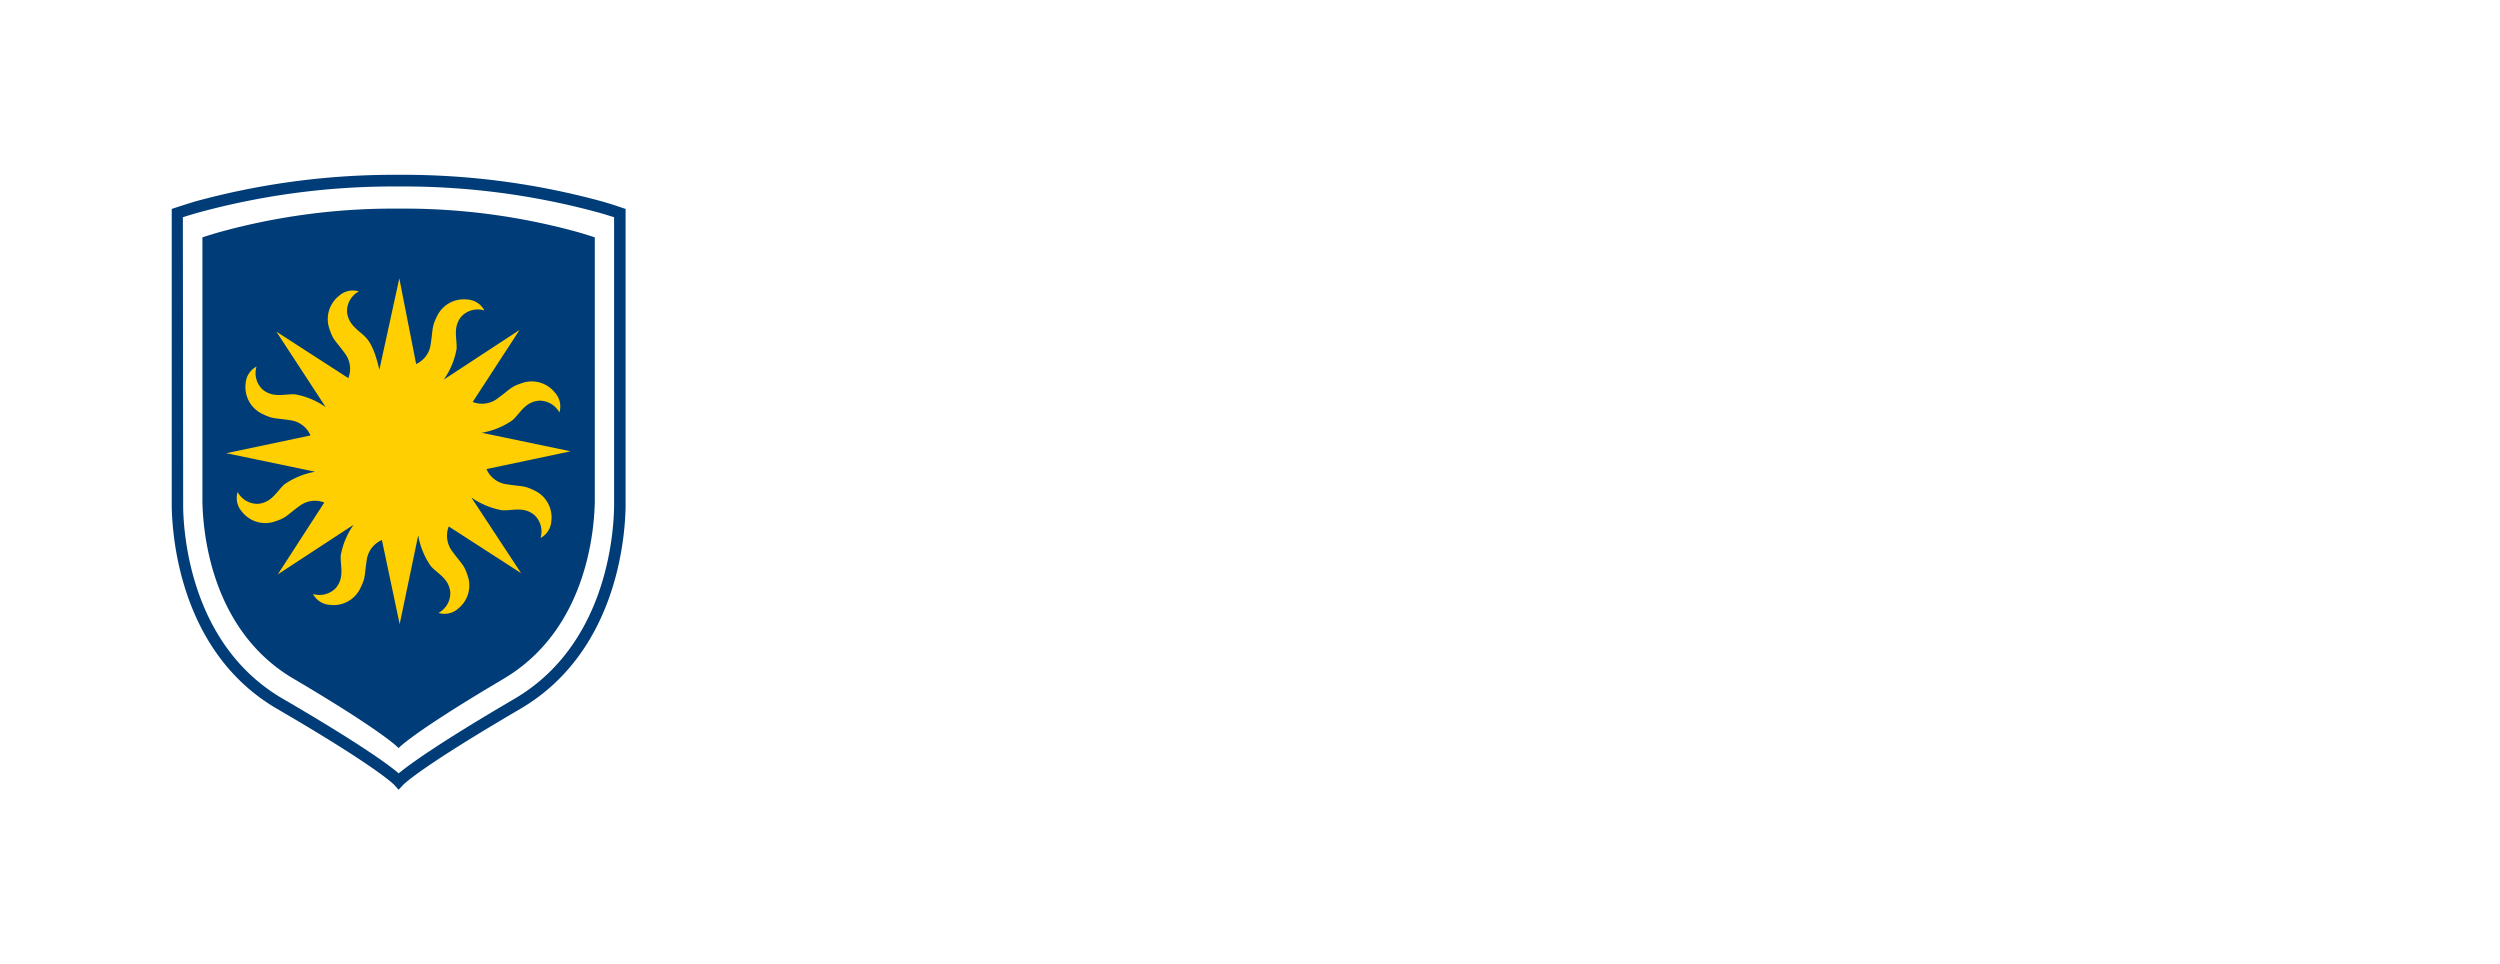 <svg id="logoUleth" class="" xmlns="http://www.w3.org/2000/svg" viewBox="0 0 422.16 162.78">
    <title>University of Lethbridge Logo</title>
  <defs>
    <style>        
        #logoBanner {
            opacity: 0;
        }
        @media all and (min-width: 768px) {
            #logoBanner {
                opacity: 1;
            }
        }
        
        #logoUleth .cls-1 {fill: #003c77;}
        #logoUleth .cls-2 {fill: #fff;}
        #logoUleth .cls-3 {fill: #231f20;}
        #logoUleth .cls-4 {fill: #ffcf01;}
    </style>
  </defs>
  <title>
    University of Lethbridge Logo
  </title>
  <g id="textUofL">
    <path class="cls-2" d="M155.33 41.89v.72c0 2.11-2-.88-2 4.87V61c0 6.35-3.62 9.66-9 9.66-5.69 0-9.13-3.15-9.13-9.38v-15.8c0-3.32-1.93-1.12-1.93-2.88v-.72h7.48v.72c0 1.76-1.93-.44-1.93 2.88v16.17c0 4.47 2 7.11 6 7.11 6.08 0 6.57-5.83 6.57-8V47.48c0-5.75-2.15-2.76-2.15-4.87v-.72zM157 50.87l4.88-.16v2a7.07 7.07 0 0 1 5.44-2.43c3.83 0 5.59 2 5.59 5.39v10.9c0 2.83 1.86.88 1.86 2.67V70h-7.07v-.72c0-1.79 1.9.16 1.9-2.67v-9.83c0-2.51-.28-4.59-3.51-4.59a5 5 0 0 0-3.93 2.35v12c0 2.83 1.89.88 1.89 2.67V70h-7v-.72c0-1.71 1.72 0 1.72-2.67V54.27c0-2.71-1.72-1-1.72-2.6zM182.38 66.57c0 2.71 1.69 1 1.69 2.67V70h-6.78v-.72c0-1.71 1.72 0 1.72-2.67V54.27c0-2.71-1.72-1-1.72-2.68v-.72l5.09-.16zm.18-21.09a2.16 2.16 0 1 1-2.14-2.48 2.34 2.34 0 0 1 2.14 2.48zM198.62 57.78a16 16 0 0 0 1.16-3.91c0-1.64-2-.76-2-2.28v-.72h6.68v.72c0 1.84-1.23-.64-2.85 3.64l-5.76 15h-1.93l-6-15.41c-1.47-3.8-2.57-1.36-2.57-3.24v-.72h8.12v.72c0 1.52-2 .72-2 2.08a5.68 5.68 0 0 0 .46 1.56l3.76 10.34zM209 59.78c-.21 4.35 1.83 8.86 6.11 8.86 2.21 0 3.79-1.44 5.16-3.31l1.2 1c-1.79 2.75-4 4.19-7.06 4.19-5.24 0-9-4.39-9-10.34 0-5.63 3.37-9.94 8.43-9.94 4.82 0 7.49 4.31 7.35 9.51zm8.43-1.92c.18-2.92-.84-5.91-3.83-5.91s-4.29 2.91-4.5 5.91zM228.73 56.75h.07c.53-2.48 2.18-6.47 4.82-6.47a2.17 2.17 0 0 1 2.28 2.27 2 2 0 0 1-2 2c-.91 0-1.44-.56-1.86-.56-1.83 0-3.3 6.15-3.3 8.82v3.72c0 3.11 2.14.64 2.14 2.67v.8h-7.52v-.72c0-2 2 .36 2-2.67V54.27c0-3-2-.68-2-2.68v-.72l5.41-.16zM237.48 66.73a2.06 2.06 0 0 1 2.07-2.12 2 2 0 0 1 2.07 1.8c0 .32-.18.72-.18 1 0 1.35 1.62 1.43 2.46 1.43 1.76 0 4-1 4-3.24 0-5-9.59-2.79-9.59-9.54 0-4 4-5.83 7-5.83 1.76 0 5.17.67 5.17 3.35a1.91 1.91 0 0 1-2 2 1.84 1.84 0 0 1-2-1.76c0-.28.07-.56.07-.83 0-.92-1.23-1-1.83-1-1.37 0-3.2 1-3.2 2.8 0 4.71 9.77 2.63 9.77 9.5 0 4.27-3.94 6.31-7.24 6.31-1.93-.04-6.57-.88-6.57-3.87zM259.52 66.57c0 2.71 1.69 1 1.69 2.67V70h-6.78v-.72c0-1.71 1.72 0 1.72-2.67V54.27c0-2.71-1.72-1-1.72-2.68v-.72l5.1-.16zm.18-21.09a2.16 2.16 0 1 1-2.15-2.48 2.34 2.34 0 0 1 2.14 2.48zM263.17 52.11c0-1.72 2.46-.16 2.46-3v-2.67c0-1 .35-1.16 1.12-1.2l2.25-.16v5.79h4.15V53H269v11.89c0 1.87.35 3.51 2.32 3.51a3 3 0 0 0 1.9-.56l.25-.16.67 1.24a6.84 6.84 0 0 1-4.29 1.64c-3.48 0-4.22-2.72-4.22-4.71V53h-2.46zM288.36 57.47a18.08 18.08 0 0 0 1-3.76c0-1.72-1.82-.6-1.82-2.12v-.72h6.32v.72c0 1.68-1.05-.4-2.39 3.08L285 71.76c-1.33 3.47-3 6.67-6.68 6.67-1.16 0-2.81-.76-2.81-2.39a2 2 0 0 1 2-2.08c2.35 0 1.37 2 2.35 2 1.76 0 3.3-4.39 3.9-6l-6.22-15.29c-1.44-3.56-2.64-1.32-2.64-3.08v-.72h8v.72c0 1.56-2 .56-2 1.76a6 6 0 0 0 .56 1.72l4.09 9.93zM321.29 60.26c0 5.63-3.62 10.3-8.71 10.3s-8.93-4.19-8.93-10c0-5.63 3.62-10.3 8.71-10.3s8.93 4.21 8.93 10zm-13.74 0c0 3.75.84 8.87 5 8.87 4 0 4.85-5 4.85-8.47 0-3.75-.77-8.86-5-8.86-3.9-.05-4.85 4.9-4.85 8.42zM323.57 53v-.72c0-.68.21-.76.67-.92 1.4-.48 1.23-.84 1.33-2.48.21-3.32.88-7.63 4.67-7.63a2.12 2.12 0 0 1 2.21 2 1.63 1.63 0 0 1-1.61 1.76 1.44 1.44 0 0 1-1.23-.68c-.21-.36-.35-.67-.63-.67s-.46.56-.46.88c.14 3.47.35 4.75.28 6.27h2.85V53h-2.85v13.37c0 3.19 2.18.88 2.18 2.87V70h-7.42v-.72c0-1.79 1.86.16 1.86-2.67V53zM135.42 124.26c0-2.81 3.09.7 3.09-4.6V86.25c0-5.3-3-1.79-3-4.6V80.5h11.92v1.15c0 2.81-3.09-.7-3.09 4.6v36.29h9.11c9.34 0 5.62-8.43 9.05-8.43h1.3v11.31h-28.38zM170.73 109.12c-.34 7 2.92 14.19 9.78 14.19 3.54 0 6.07-2.3 8.27-5.3l1.91 1.66c-2.87 4.41-6.41 6.71-11.3 6.71-8.38 0-14.45-7-14.45-16.55 0-9 5.4-15.91 13.5-15.91 7.7 0 12 6.9 11.75 15.2zm13.49-3.07c.28-4.66-1.35-9.45-6.13-9.45s-6.86 4.66-7.2 9.45zM191 96.85c0-2.74 3.94-.25 3.94-4.85v-4.22c0-1.66.56-1.85 1.8-1.92l3.6-.26v9.26h6.64v3.45h-6.68v19c0 3 .56 5.62 3.71 5.62a4.76 4.76 0 0 0 3-.89l.39-.26 1.07 2a10.93 10.93 0 0 1-6.86 2.62c-5.56 0-6.75-4.35-6.75-7.54V98.32H191zM218.52 120c0 4.47 2.87 1.47 2.87 4.28v1.15h-11.25v-1.15c0-2.87 3 .26 3-4.28V85.93c0-4.53-3-1.4-3-4.28V80.5l8.38-.25v17c2.76-2 5.34-3.32 8.66-3.32 8.49 0 9.33 6.71 9.33 8.62V120c0 4.47 2.92 1.41 2.92 4.28v1.15H228.3v-1.15c0-2.81 2.81.13 2.81-4.28v-15.93c0-2 .06-7.09-5.62-7.09a9.38 9.38 0 0 0-7 3.58zM250.23 96.47a13.35 13.35 0 0 1 7.93-2.55c7.93 0 12.82 7.15 12.82 16s-4.89 16.42-13.21 16.42a14.22 14.22 0 0 1-8.49-3.26l-3.28 3.29h-1.12V85.93c0-4.53-3-1.4-3-4.28V80.5l8.38-.25zm0 24.47a8.72 8.72 0 0 0 6 2.56c6.8 0 8.55-7.41 8.55-13.74s-2-13-8.55-13a8.72 8.72 0 0 0-6 2.55zM282 104.26h.11c.85-4 3.49-10.35 7.7-10.35a3.47 3.47 0 0 1 3.66 3.64 3.21 3.21 0 0 1-3.26 3.26c-1.46 0-2.3-.89-3-.89-2.93 0-5.29 9.84-5.29 14.12V120c0 5 3.43 1 3.43 4.28v1.15h-12v-1.15c0-3.19 3.26.58 3.26-4.28v-19.7c0-4.85-3.26-1.08-3.26-4.27v-1.16l8.66-.25zM303.13 120c0 4.34 2.7 1.53 2.7 4.28v1.15H295v-1.15c0-2.75 2.75.06 2.75-4.28v-19.7C297.73 96 295 98.76 295 96v-1.13l8.15-.25zm.28-33.73a3.46 3.46 0 1 1-3.43-3.9 3.74 3.74 0 0 1 3.43 3.88zM329.28 85.93c0-4.47-2.93-1.4-2.93-4.28V80.5l8.32-.25V120c0 4.28 2.64 1.6 2.64 4.28v1.15h-7.87v-2.56a11.19 11.19 0 0 1-8.1 3.52c-7.93 0-12.82-7.16-12.82-16s4.89-16.42 13.21-16.42a15 15 0 0 1 7.53 2.55zm0 13.41a8.72 8.72 0 0 0-6-2.55c-6.8 0-8.54 7.41-8.54 13.74s2 13 8.54 13a8.72 8.72 0 0 0 6-2.56zM345.41 120.75a29.69 29.69 0 0 1 6.69-1c11 0 13.16 6.07 13.16 9 0 7.67-8 10.16-13.55 10.16-3.26 0-11.92-1.15-11.92-6.45a3.25 3.25 0 0 1 3.32-3.45 3 3 0 0 1 3 2.81c0 .77-.34 1.47-.34 2 0 2.3 5 2.36 6.3 2.36 2.92 0 8.32-1.4 8.32-5.62 0-5-6.92-5.62-10.06-5.62-4.73 0-8.89 1.34-9.5 1.34-.45 0-.45-.45-.34-.7l4.89-11.44a10.45 10.45 0 0 1-4.72-8.82c0-7.22 5.79-11.5 11.81-11.5a12.45 12.45 0 0 1 6.3 1.92c.39-2.49 2-4.47 4.33-4.47a3.05 3.05 0 0 1 3.2 3.13 2.47 2.47 0 0 1-2.47 2.62c-1.85 0-2-1.47-2.47-1.47s-.68.58-.68 1c0 1.41 3.09 3.45 3.09 8a11.22 11.22 0 0 1-11.41 11.56 10.66 10.66 0 0 1-4.67-.83zm6.92-6.58c4.33 0 5.79-5.37 5.79-9.39S356.6 96 352.39 96c-4.56 0-6 5-6 9.33s1.61 8.83 5.94 8.83zM372.91 109.12c-.34 7 2.92 14.19 9.78 14.19 3.54 0 6.07-2.3 8.27-5.3l1.91 1.66c-2.87 4.41-6.41 6.71-11.3 6.71-8.38 0-14.45-7-14.45-16.55 0-9 5.4-15.91 13.49-15.91 7.7 0 12 6.9 11.76 15.2zm13.49-3.07c.28-4.66-1.35-9.45-6.13-9.45s-6.86 4.66-7.19 9.45z"/>
  </g>
  <g id="logoBanner">
    <path class="cls-1" d="M109.06 117.7l-1 .09A51.91 51.91 0 0 0 89.38 123a49.24 49.24 0 0 0-10.47 6.95l-.41.36 9.66 10.28.38-.35a34.32 34.32 0 0 1 7.8-5.27 36.34 36.34 0 0 1 14.46-3.73l1.35-.06-1-.87a32 32 0 0 0-7-4.42l4.44-7.27z"/>
    <path class="cls-2" d="M103 126.61l-.6-.22L107 119a50.8 50.8 0 0 0-17.2 5 48.28 48.28 0 0 0-9.82 6.45l8.2 8.72a35.51 35.51 0 0 1 7.64-5.1 37.33 37.33 0 0 1 13.5-3.74 27.26 27.26 0 0 0-6.32-3.72z"/>
    <path class="cls-1" d="M26.12 118.49l4.44 7.27a32.07 32.07 0 0 0-7 4.42l-1 .87 1.35.06a36.34 36.34 0 0 1 14.46 3.73 34.31 34.31 0 0 1 7.8 5.27l.38.35 9.66-10.28-.41-.36a49.23 49.23 0 0 0-10.47-6.95 51.91 51.91 0 0 0-18.63-5.2l-1-.09z"/>
    <path class="cls-2" d="M31.63 126.51l.6-.22-4.54-7.43a50.79 50.79 0 0 1 17.2 5 48.26 48.26 0 0 1 9.82 6.45L46.5 139a35.45 35.45 0 0 0-7.64-5.1 37.32 37.32 0 0 0-13.5-3.74 27.29 27.29 0 0 1 6.27-3.65z"/>
    <path class="cls-1" d="M67.38 136.22a35.13 35.13 0 0 1-24.3-9.08h-1.47l-7.08 10.42.36.31a50.45 50.45 0 0 0 32.48 11.85A49.68 49.68 0 0 0 99.64 138l.36-.31-7-10.43H91.34c-6.5 6.03-14.68 8.96-23.96 8.96z"/>
    <path class="cls-2" d="M67.43 137.24A37 37 0 0 0 92.22 128l6.41 9.49a48.63 48.63 0 0 1-31.2 11.18A49.38 49.38 0 0 1 36 137.32l6.41-9.49a37.76 37.76 0 0 0 25.02 9.41z"/>
    <path class="cls-1" d="M93 127.25h-1.27a34.23 34.23 0 0 0-12.45 2.72l-.8.35 3.74 4 .2-.09a37.33 37.33 0 0 0 8.77-5.4z"/>
    <path class="cls-2" d="M82.46 133.07l-2.34-2.47a33.61 33.61 0 0 1 10.25-2.41 36.18 36.18 0 0 1-7.91 4.88z"/>
    <path class="cls-1" d="M43.42 128.66a37.33 37.33 0 0 0 8.77 5.4l.2.1 3.74-4-.8-.35a34.23 34.23 0 0 0-12.45-2.72h-1.27z"/>
    <path class="cls-2" d="M52.18 133l2.34-2.47a34.35 34.35 0 0 0-10.25-2.41 36.19 36.19 0 0 0 7.91 4.88z"/>
    <g id="textFiatLux">
      <path class="cls-3" d="M45 132.87l3.12 1.92-.46.74-2.28-1.4-1.06 1.71 2.18 1.34-.46.74-2.18-1.34-1.65 2.67-.84-.52zM50.34 135.84l.9.41-2.85 6.28-.9-.41zM55.94 138l1 .28.94 7.42-1-.29-.2-1.86-3.25-.91-1.14 1.48-1-.28zm.21 1l-2.25 2.92 2.64.74zM63 140.25l-2.13-.2.08-.86 5.25.49-.08.86-2.13-.2-.56 6-1-.09zM72.18 139.37l1-.15.93 6 2.85-.45.13.86-3.82.6zM84.43 140.38c.63 1.83 0 3.13-1.56 3.68s-2.87-.11-3.5-1.94l-1.31-3.82.94-.3 1.27 3.7c.43 1.25 1.12 2 2.32 1.56s1.3-1.41.87-2.66l-1.27-3.7.93-.32zM88.76 137.38l-3.67-1.69 1-.6 2.91 1.36.24-3.21 1-.57-.34 4 4 1.82-1.07.63-3.23-1.49-.22 3.52-1 .6z"/>
    </g>
  </g>
  <g id="shield">
    <path id="shieldBorder" class="cls-1" d="M67.31 133.36l-.72-.8c-.1-.11-2.85-3-19.8-12.86C30.68 110.32 29.11 91.23 29 85.6V35.28l.67-.22q1.54-.5 3.14-1a127.19 127.19 0 0 1 34.51-4.54 127.18 127.18 0 0 1 34.51 4.54q1.6.46 3.14 1l.67.22V85.6c-.1 5.62-1.67 24.68-17.78 34.1-17.09 10-19.71 12.75-19.81 12.87z"/>
    <path id="shieldWhite" class="cls-2" d="M30.93 84.84v.73c.07 5.37 1.59 23.59 16.84 32.43 13.2 7.69 18 11.25 19.56 12.59 1.58-1.32 6.31-4.84 19.55-12.59 15.24-8.92 16.73-27.11 16.82-32.47V36.68q-1.19-.37-2.41-.73a125.22 125.22 0 0 0-34-4.46 125.24 125.24 0 0 0-34 4.46q-1.22.35-2.41.73z"/>
    <path id="shieldInner" class="cls-1" d="M97.7 39.23a110.2 110.2 0 0 0-30.38-4 110.22 110.22 0 0 0-30.38 4q-1.41.41-2.76.85v44.59c.08 4.5 1.16 21.55 15.35 29.92 15.58 9.19 17.78 11.74 17.78 11.74s2-2.4 17.78-11.74c14.17-8.41 15.27-25.42 15.35-29.92V40.08q-1.34-.44-2.74-.85z"/>
    <path id="sun" class="cls-4" d="M90.39 82.9c-2-1-2.07-.68-5.07-1.16a4.32 4.32 0 0 1-3.17-2.53l14.21-3-15-3.13a12.92 12.92 0 0 0 5.19-2.13c1.26-1.1 2.09-3.11 4.49-3.29a3.8 3.8 0 0 1 3.42 2 3.46 3.46 0 0 0-.73-3.33 5 5 0 0 0-5.51-1.67c-2.12.7-1.94 1-4.4 2.77a4.33 4.33 0 0 1-4 .45l7.92-12.17-12.8 8.39a12.89 12.89 0 0 0 2.16-5.18c.12-1.67-.71-3.68.84-5.5a3.8 3.8 0 0 1 3.85-1 3.46 3.46 0 0 0-2.87-1.84 5 5 0 0 0-5.07 2.71c-1 2-.68 2.07-1.16 5.07a4.25 4.25 0 0 1-2.42 3.11L67.43 47l-3.37 15.44c-.45-1.93-1.08-4.08-2.17-5.33s-3.1-2.11-3.29-4.48a3.79 3.79 0 0 1 2-3.42 3.46 3.46 0 0 0-3.33.73 5 5 0 0 0-1.67 5.51c.7 2.13 1 1.94 2.77 4.4a4.32 4.32 0 0 1 .45 4L46.67 56 55 68.75a12.92 12.92 0 0 0-5.18-2.16c-1.67-.12-3.68.71-5.5-.84a3.79 3.79 0 0 1-1-3.85 3.46 3.46 0 0 0-1.84 2.87 5 5 0 0 0 2.71 5.07c2 1 2.07.68 5.07 1.16a4.32 4.32 0 0 1 3.17 2.53l-14.21 3 15 3.13a12.94 12.94 0 0 0-5.19 2.13c-1.26 1.1-2.1 3.1-4.49 3.29a3.8 3.8 0 0 1-3.41-2 3.46 3.46 0 0 0 .73 3.33 5 5 0 0 0 5.5 1.67c2.13-.7 1.94-1 4.4-2.77a4.32 4.32 0 0 1 4-.45L46.9 97l12.8-8.38a12.92 12.92 0 0 0-2.16 5.18c-.12 1.67.71 3.68-.84 5.5a3.8 3.8 0 0 1-3.85 1 3.46 3.46 0 0 0 2.87 1.84 5 5 0 0 0 5.08-2.71c1-2 .68-2.07 1.16-5.07a4.32 4.32 0 0 1 2.53-3.17l3 14.21 3.13-15a13 13 0 0 0 2.13 5.2c1.1 1.26 3.11 2.09 3.29 4.48a3.8 3.8 0 0 1-2 3.42 3.46 3.46 0 0 0 3.33-.73A5 5 0 0 0 79 97.3c-.7-2.13-1-1.94-2.77-4.4a4.32 4.32 0 0 1-.45-4L88 96.79 79.59 84a13 13 0 0 0 5.18 2.16c1.67.12 3.68-.71 5.5.84a3.79 3.79 0 0 1 1 3.85A3.46 3.46 0 0 0 93.1 88a5 5 0 0 0-2.71-5.1z"/>
  </g>
</svg>